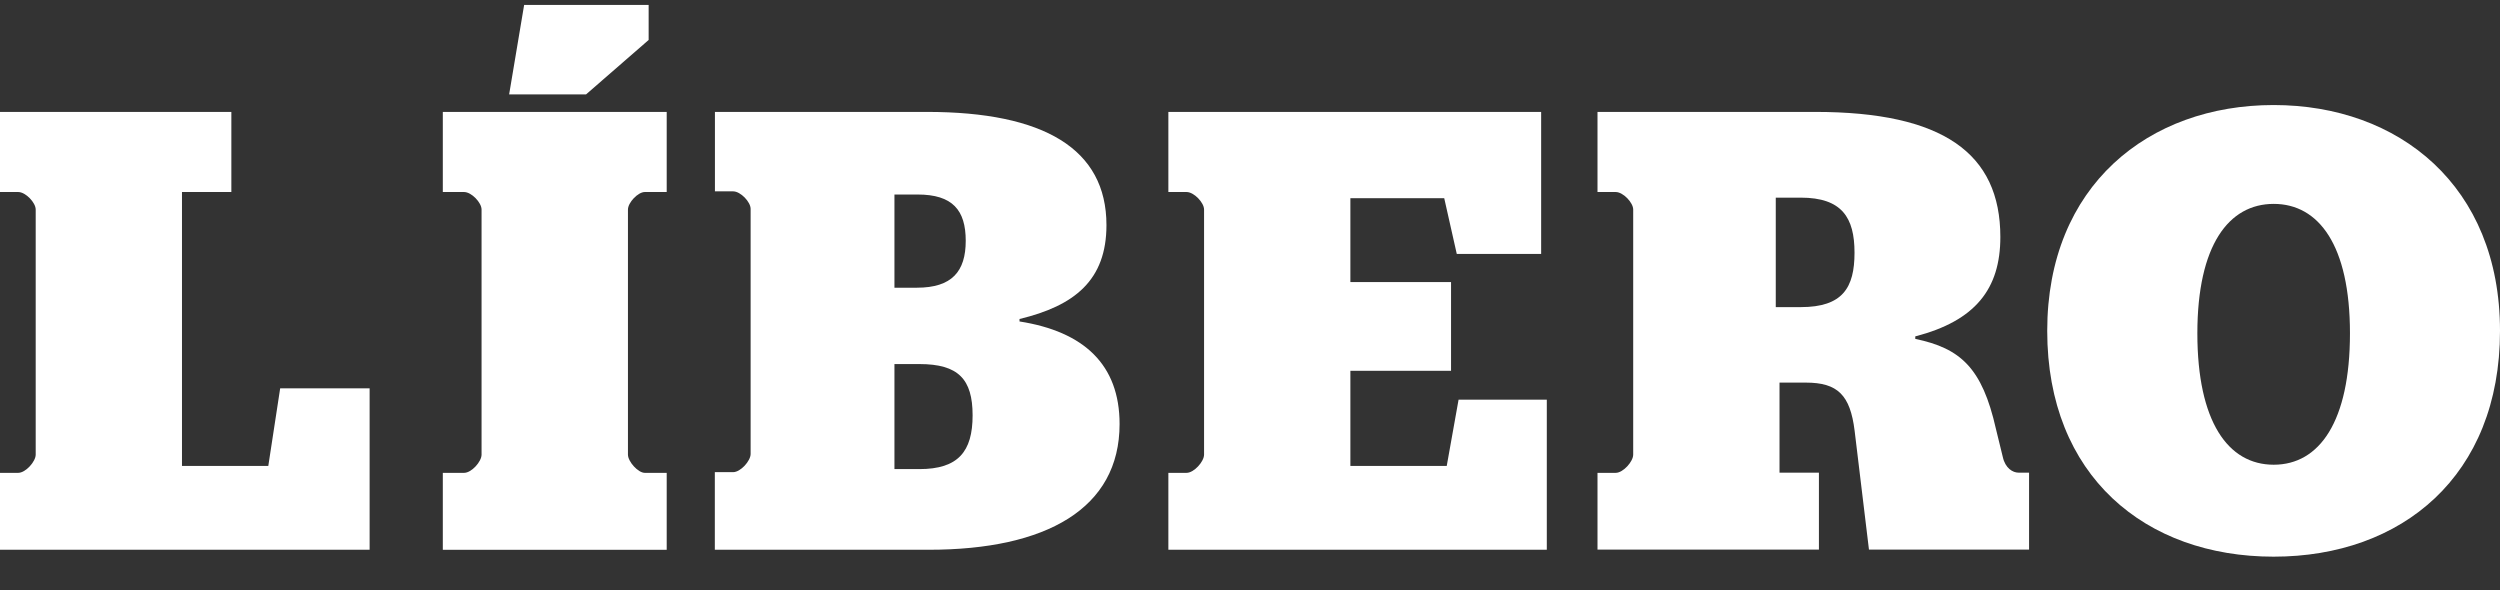 <svg width="72" height="17" viewBox="0 0 72 17" fill="none" xmlns="http://www.w3.org/2000/svg">
<rect x="0" y="0" width="72" height="17" fill="#333333" stroke="none"/>
<path d="M0 13.618H0.524C0.739 13.618 1.028 13.293 1.028 13.094V6.034C1.028 5.836 0.739 5.53 0.524 5.53H0V3.223H6.663V5.53H5.241V13.419H7.727L8.069 11.184H10.645V15.833H0V13.618Z" fill="white"/>
<path d="M12.753 13.618H13.365C13.583 13.618 13.869 13.293 13.869 13.094V6.034C13.869 5.836 13.58 5.53 13.365 5.53H12.753V3.224H19.201V5.53H18.57C18.372 5.53 18.085 5.836 18.085 6.034V13.094C18.085 13.293 18.375 13.618 18.57 13.618H19.201V15.834H12.753V13.618ZM15.095 0.143H18.681V1.151L16.878 2.719H14.663L15.095 0.143V0.143Z" fill="white"/>
<path d="M20.59 13.598H21.114C21.329 13.598 21.618 13.273 21.618 13.075V6.015C21.618 5.816 21.329 5.511 21.114 5.511H20.59V3.223H26.697C30.064 3.223 31.866 4.287 31.866 6.483C31.866 8.068 30.949 8.806 29.362 9.187V9.258C31.216 9.548 32.244 10.501 32.244 12.212C32.244 14.646 30.136 15.833 26.749 15.833H20.587V13.598H20.59ZM25.76 8.286H26.407C27.416 8.286 27.813 7.817 27.813 6.935C27.813 6.053 27.435 5.602 26.427 5.602H25.76V8.286ZM26.479 13.51C27.595 13.51 28.011 13.006 28.011 11.962C28.011 10.917 27.598 10.485 26.479 10.485H25.76V13.51H26.479Z" fill="white"/>
<path d="M33.649 13.618H34.173C34.388 13.618 34.677 13.293 34.677 13.094V6.034C34.677 5.836 34.388 5.53 34.173 5.53H33.649V3.223H44.385V7.313H41.955L41.594 5.709H38.891V8.123H41.79V10.68H38.891V13.419H41.666L42.007 11.51H44.548V15.833H33.649V13.618Z" fill="white"/>
<path d="M46.008 13.618H46.532C46.747 13.618 47.036 13.293 47.036 13.094V6.034C47.036 5.836 46.747 5.53 46.532 5.53H46.008V3.223H52.278C55.951 3.223 57.61 4.411 57.61 6.825C57.61 8.321 56.891 9.239 55.16 9.688V9.76C56.458 10.03 57.086 10.589 57.483 12.353L57.681 13.163C57.753 13.488 57.971 13.612 58.131 13.612H58.437V15.828H53.826L53.413 12.405C53.286 11.377 52.925 11.019 52.008 11.019H51.25V13.612H52.385V15.828H46.008V13.612V13.618ZM51.142 8.845H51.862C53.069 8.845 53.41 8.286 53.41 7.277C53.41 6.268 53.049 5.692 51.862 5.692H51.142V8.845Z" fill="white"/>
<path d="M58.96 9.529C58.96 5.348 61.878 3.025 65.48 3.025C69.082 3.025 72 5.348 72 9.529C72 13.709 69.173 16.032 65.48 16.032C61.788 16.032 58.96 13.709 58.96 9.529ZM67.679 9.6C67.679 7.06 66.778 5.872 65.483 5.872C64.188 5.872 63.284 7.06 63.284 9.6C63.284 12.141 64.166 13.384 65.483 13.384C66.8 13.384 67.679 12.141 67.679 9.6Z" fill="white"/>
</svg>

